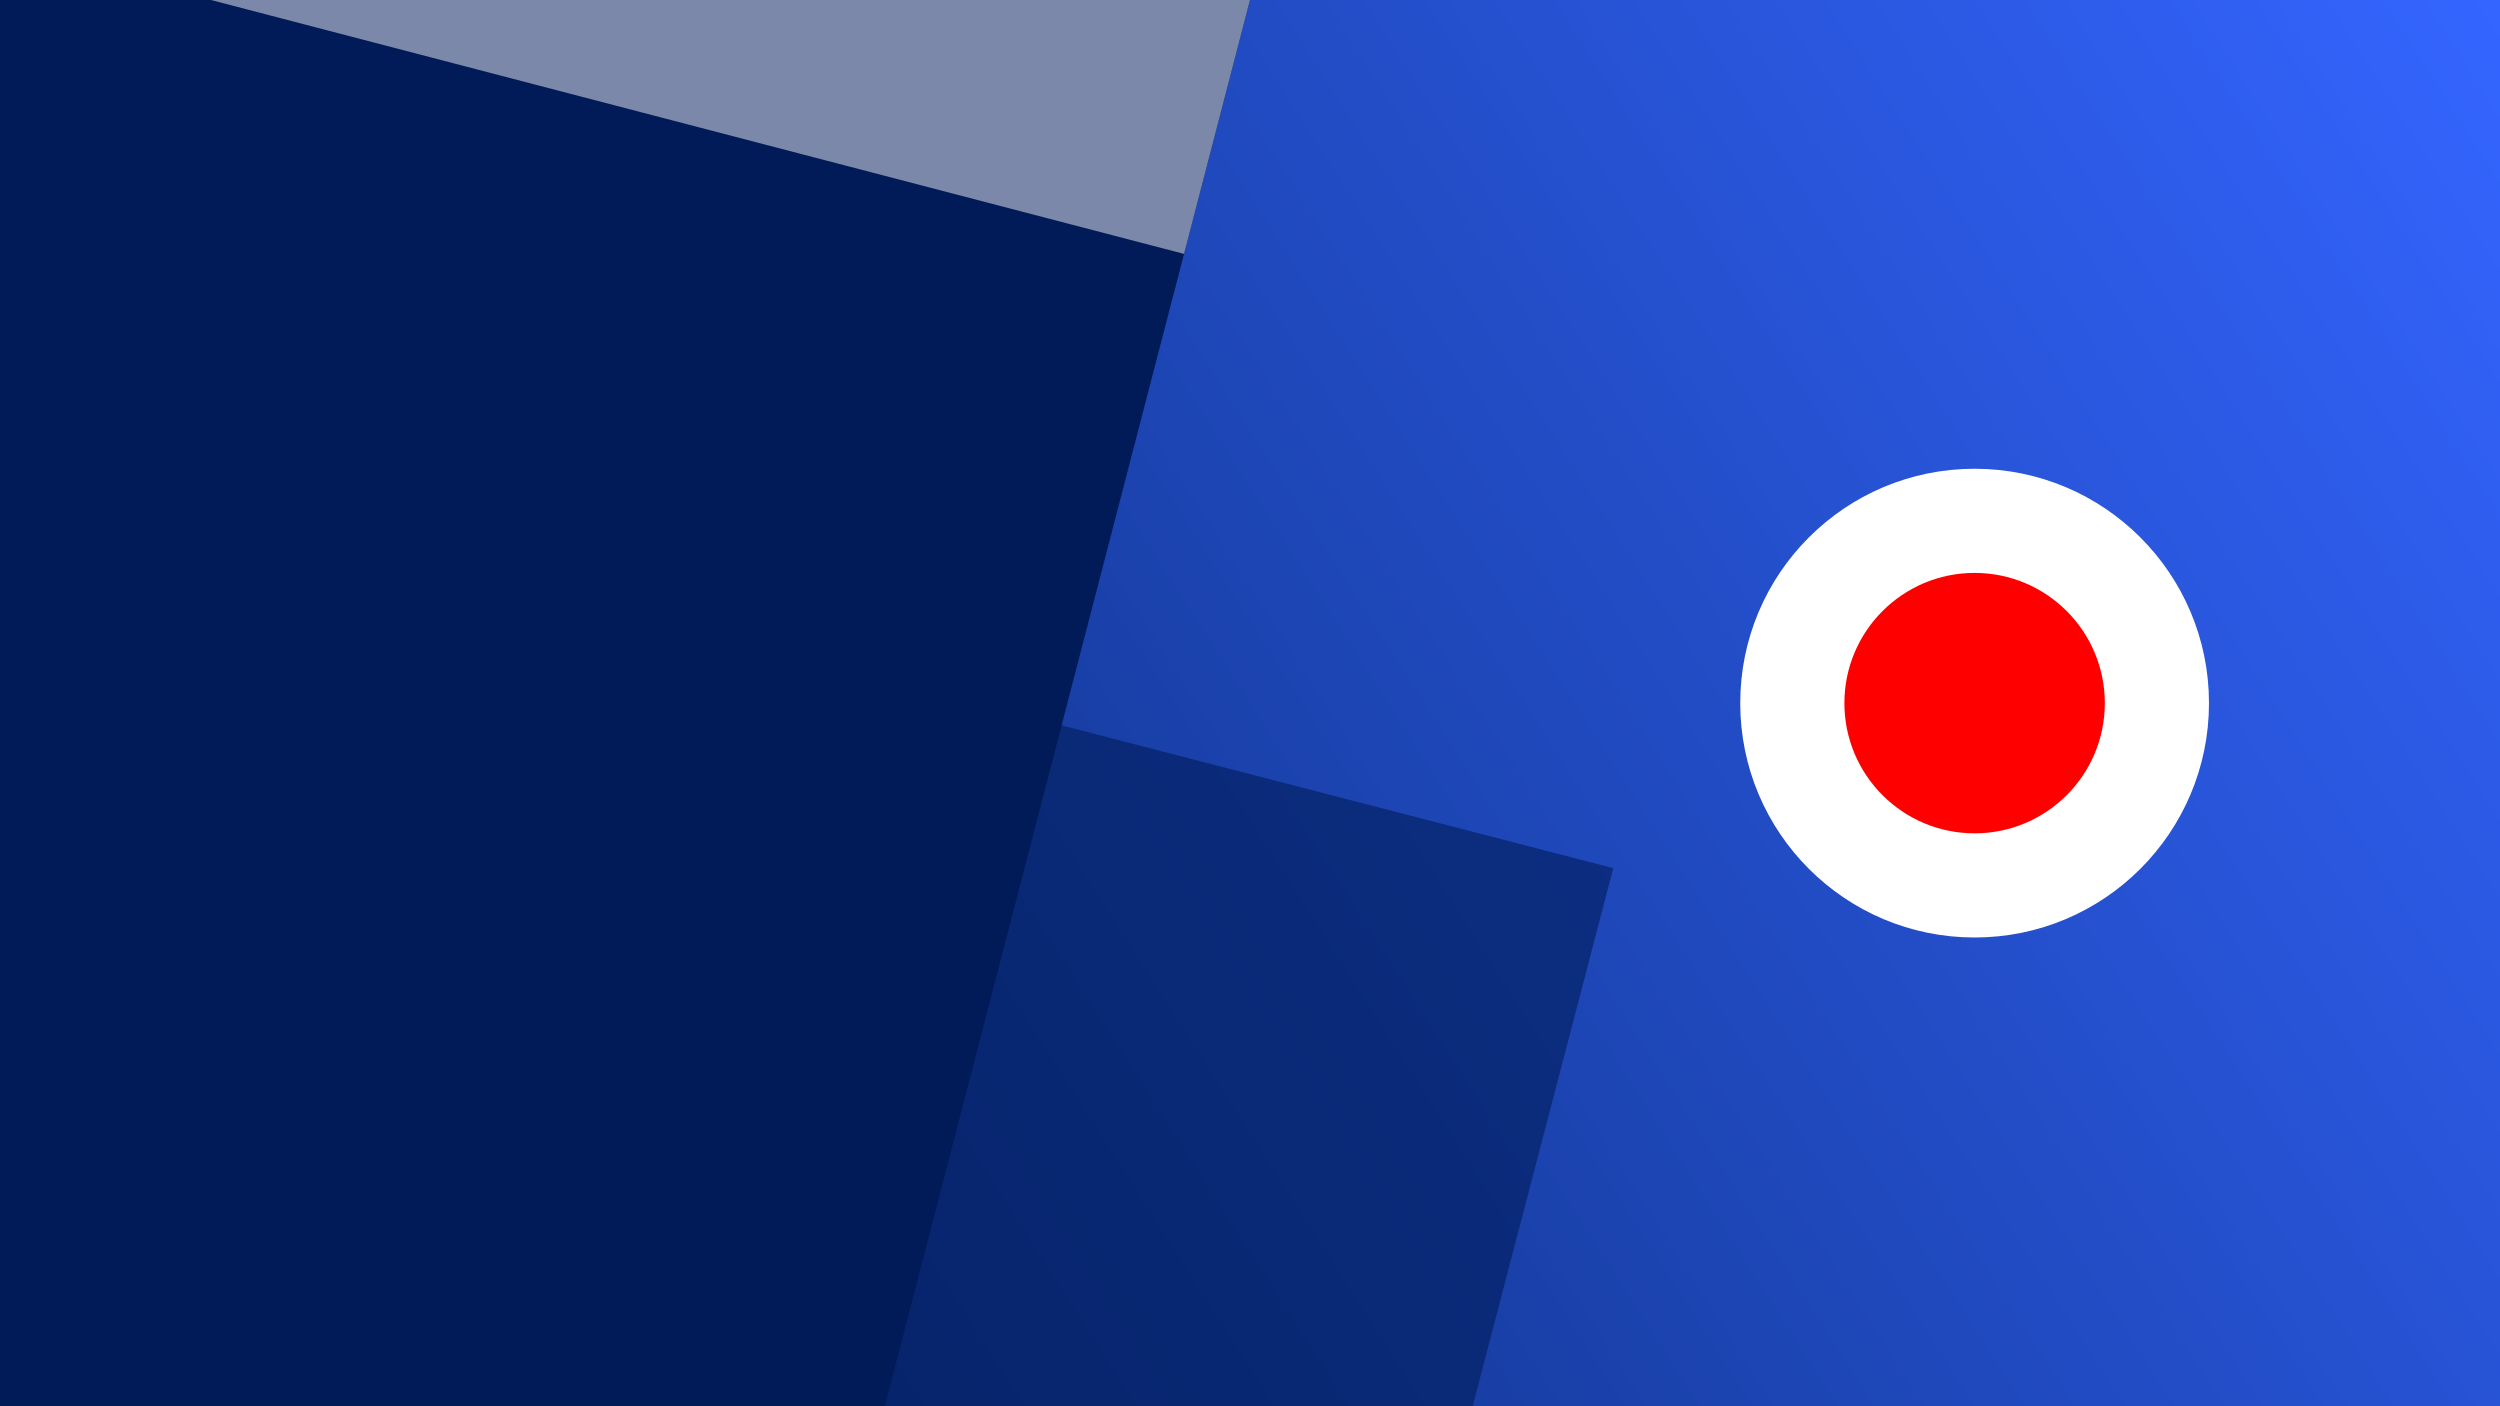 <svg width="1280" height="720" viewBox="0 0 1280 720" fill="none" xmlns="http://www.w3.org/2000/svg">
<rect x="0" y="0" width="1280" height="720" fill="#333333" stroke="none"/>
<g clip-path="url(#clip0_953_4)">
<rect width="1280" height="720" fill="white"/>
<rect width="1280" height="720" fill="url(#paint0_linear_953_4)"/>
<path d="M826 444.5L754 720H0L219.5 287.5L826 444.5Z" fill="#011B58" fill-opacity="0.6"/>
<path d="M640 0H0V720H453L640 0Z" fill="#011B58"/>
<path d="M606.236 130L640 0H108L606.236 130Z" fill="#7B88AA"/>
<circle cx="1011" cy="360" r="116" fill="white" stroke="white" stroke-width="8"/>
<circle cx="1011" cy="359.999" r="66.667" fill="#FF0000"/>
</g>
<defs>
<linearGradient id="paint0_linear_953_4" x1="1280" y1="-4.29153e-05" x2="44.911" y2="790.196" gradientUnits="userSpaceOnUse">
<stop stop-color="#3465FF"/>
<stop offset="1" stop-color="#03215F"/>
</linearGradient>
<clipPath id="clip0_953_4">
<rect width="1280" height="720" fill="white"/>
</clipPath>
</defs>
</svg>
